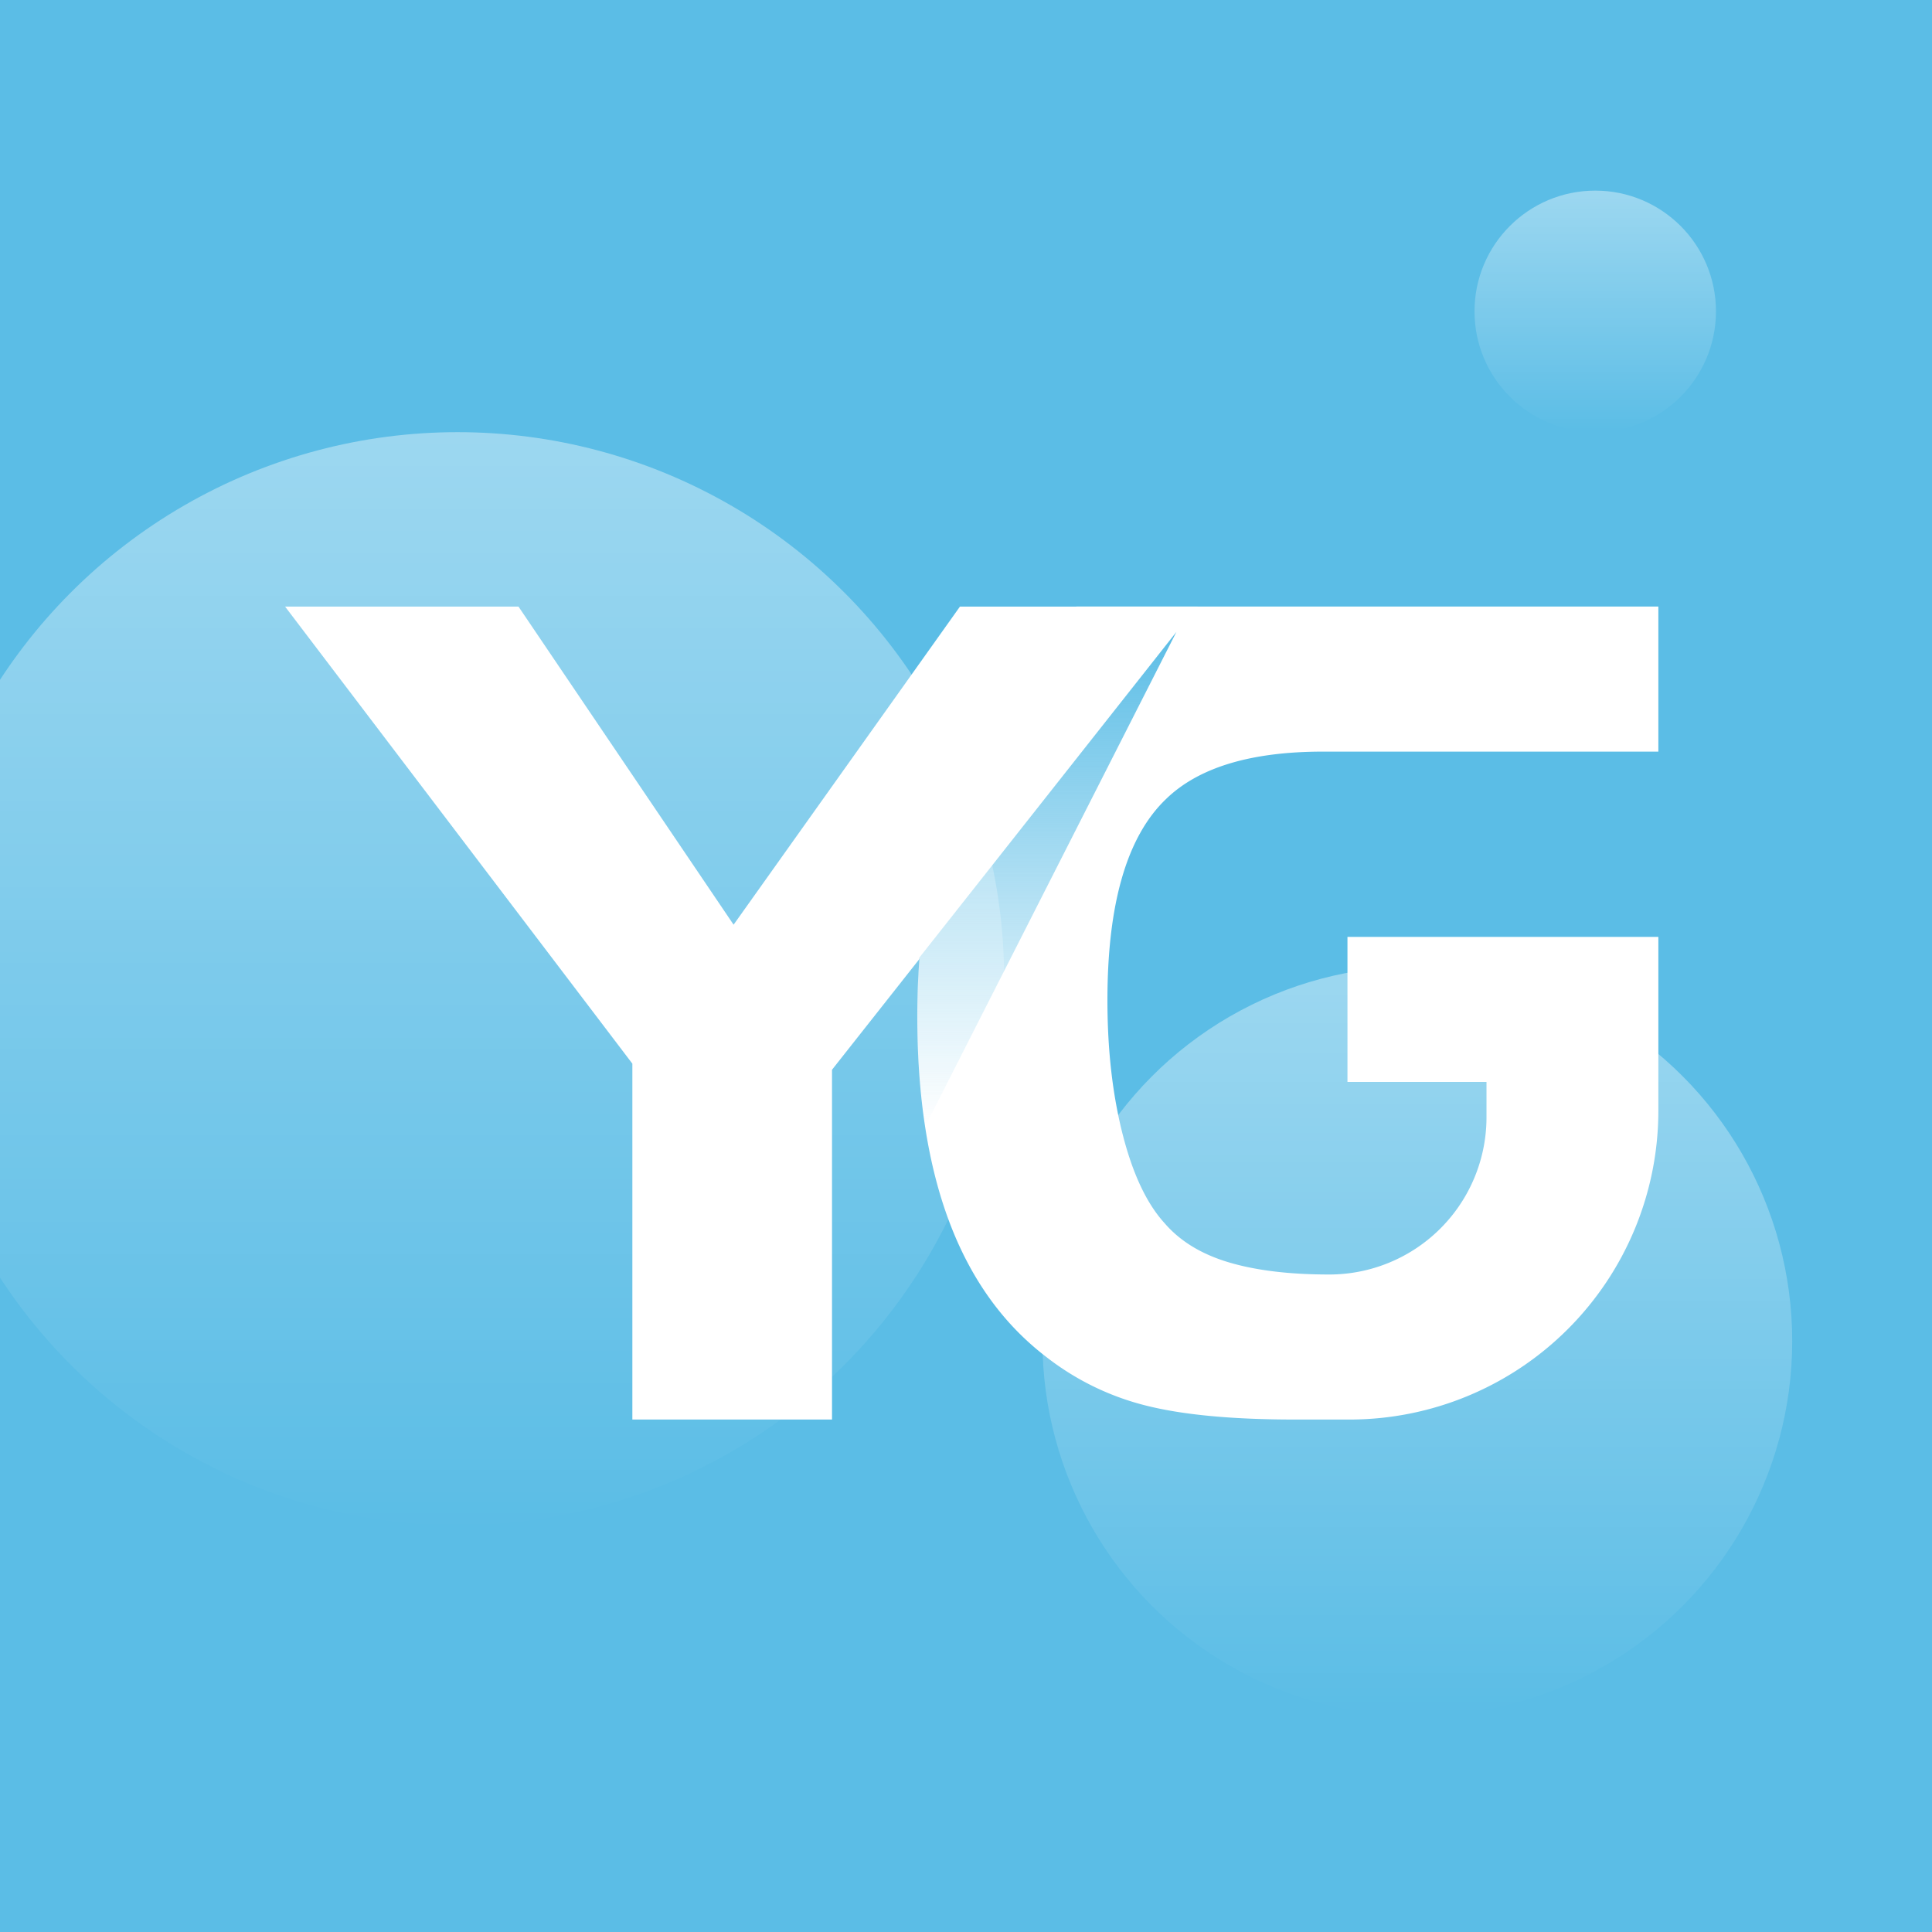 <svg xmlns="http://www.w3.org/2000/svg" xmlns:xlink="http://www.w3.org/1999/xlink" width="1000" height="1000.002" viewBox="0 0 1000 1000.002"><defs><linearGradient id="a" x1="0.5" x2="0.5" y2="1" gradientUnits="objectBoundingBox"><stop offset="0" stop-color="#fff"/><stop offset="1" stop-color="#fff" stop-opacity="0"/></linearGradient><linearGradient id="c" x1="0.5" x2="0.5" y2="1" gradientUnits="objectBoundingBox"><stop offset="0" stop-color="#5bbde6"/><stop offset="1" stop-color="#5bbde6" stop-opacity="0"/></linearGradient><clipPath id="d"><rect width="1000" height="1000.002" transform="translate(0 0)" fill="#5bbde6"/></clipPath></defs><g transform="translate(2939 1250)"><rect width="1000" height="1000.002" transform="translate(-2939 -1250)" fill="#5bbde6"/><ellipse cx="194.04" cy="194.04" rx="194.04" ry="194.04" transform="translate(-2399.433 -749.898)" opacity="0.4" fill="url(#a)"/><ellipse cx="62.487" cy="62.487" rx="62.487" ry="62.487" transform="translate(-2175.794 -1151.335)" opacity="0.4" fill="url(#a)"/><g transform="translate(-2791.446 -936.037)"><path d="M541.283,396.285H702.2v89.922a159.9,159.9,0,0,1-159.9,159.9H514.2q-48.586,0-77.282-7.252a138.233,138.233,0,0,1-52.049-25.553q-66.24-51.1-66.242-176.015,0-81.384,31.544-135.64c15.557-26.5,50.813-76.336,50.813-76.336H702.2v75.075H528.706q-56.158,0-81.384,24.6-30.281,29.024-30.281,104.1,0,38.488,7.884,69.4t21.768,46.055q11.977,13.884,33.123,20.187,21.127,6.311,52.046,6.306h0a81.381,81.381,0,0,0,81.381-81.382v-18.3h-71.96Z" transform="translate(8.609 -225.316)" fill="#fff"/><path d="M377.756,461.9,198,225.316H318.807l111.345,164.66L547.32,225.316H670.31L481.095,465.051v181.06H377.756Z" transform="translate(-198 -225.316)" fill="#fff"/><path d="M319.716,398.813q-1.09,14.177-1.093,29.289a376.707,376.707,0,0,0,4.167,57.984L452.828,230.159Z" transform="translate(8.521 -217.029)" fill="url(#c)"/></g><g transform="translate(-2939 -1250)" clip-path="url(#d)"><ellipse cx="282.895" cy="282.895" rx="282.895" ry="282.895" transform="translate(-46.053 223.685)" opacity="0.4" fill="url(#a)"/></g></g></svg>